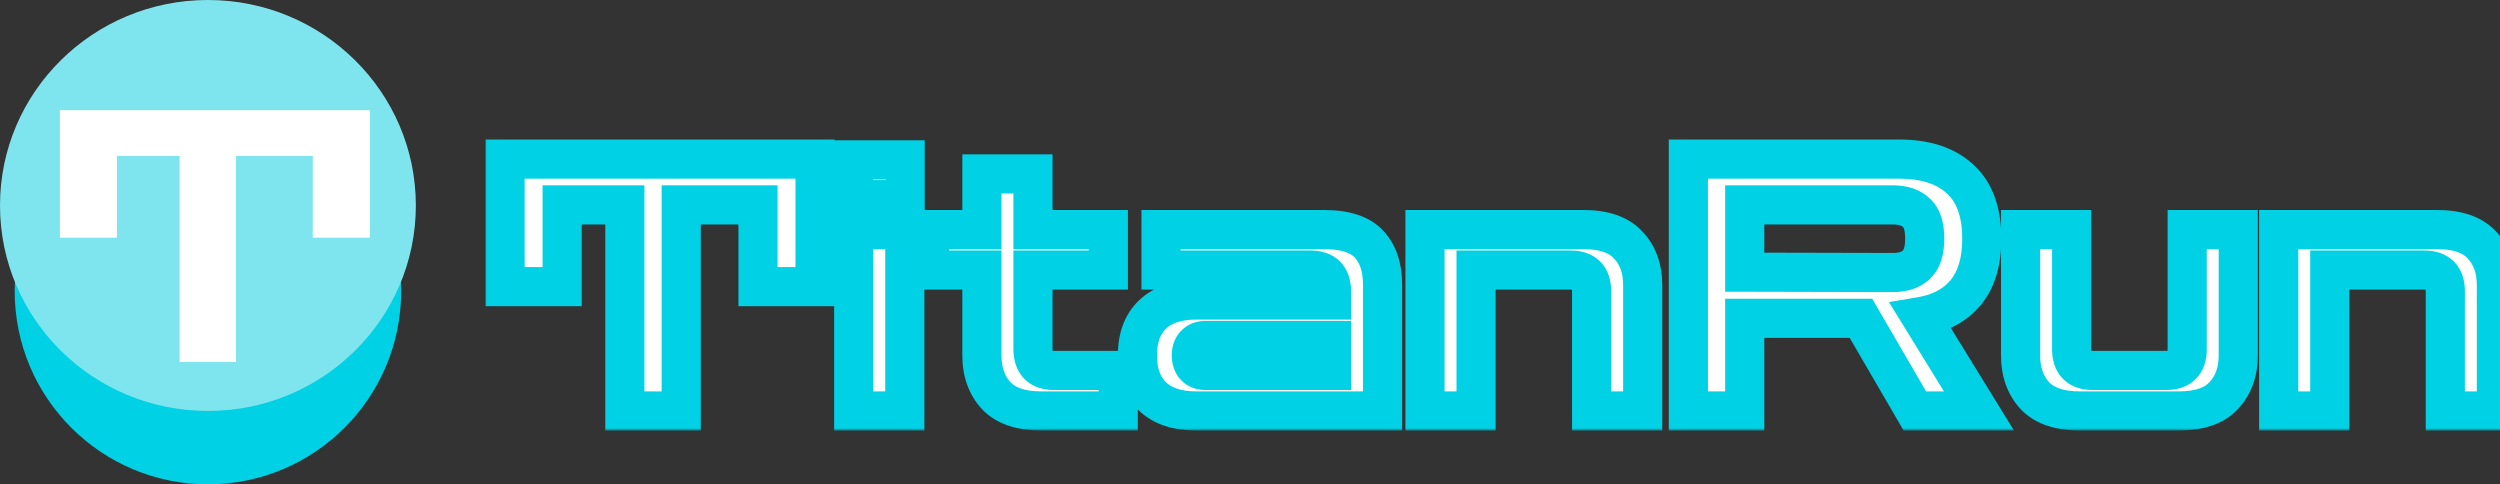 <svg width="511" height="99" viewBox="0 0 511 99" fill="none" xmlns="http://www.w3.org/2000/svg">
<rect x="0" y="0" width="511" height="99" fill="#333333" stroke="none"/>
<mask id="path-1-outside-1_0_1" maskUnits="userSpaceOnUse" x="99" y="28" width="416" height="60" fill="black">
<rect fill="white" x="99" y="28" width="416" height="60"/>
<path d="M103.24 58.584V32.52H166.6V58.584H154.936V41.88H139.24V84H127.72V41.88H114.904V58.584H103.24ZM174.5 84V46.92H184.94V84H174.5ZM174.428 40.8V32.664H185.012V40.8H174.428ZM212.868 84C208.692 84 205.62 82.968 203.652 80.904C201.684 78.792 200.7 76.032 200.7 72.624V55.2H189.972V46.92H200.7V35.544H211.14V46.92H226.548V55.2H211.14V71.328C211.14 74.256 212.58 75.72 215.46 75.72H228.564V84H212.868ZM244.515 84C240.627 84 237.651 83.016 235.587 81.048C233.523 79.08 232.491 76.272 232.491 72.624C232.491 69.024 233.523 66.24 235.587 64.272C237.651 62.304 240.627 61.32 244.515 61.32H272.163V59.592C272.163 56.664 270.723 55.2 267.843 55.2H237.315V46.92H270.579C274.947 46.92 278.043 47.928 279.867 49.944C281.691 51.912 282.603 54.696 282.603 58.296V84H244.515ZM246.387 75.72H272.163V69.6H246.387C245.475 69.6 244.755 69.888 244.227 70.464C243.747 70.992 243.507 71.712 243.507 72.624C243.507 73.536 243.747 74.28 244.227 74.856C244.755 75.432 245.475 75.72 246.387 75.72ZM291.27 84V46.92H323.598C327.822 46.92 330.894 47.976 332.814 50.088C334.782 52.152 335.766 54.888 335.766 58.296V84H325.326V59.52C325.326 56.64 323.886 55.2 321.006 55.2H301.71V84H291.27ZM345.101 84V32.52H388.229C393.557 32.52 397.685 33.864 400.613 36.552C403.589 39.24 405.077 43.32 405.077 48.792C405.077 53.448 403.997 57.096 401.837 59.736C399.677 62.376 396.605 64.032 392.621 64.704L404.501 84H391.397L380.381 65.064H356.621V84H345.101ZM386.861 41.88H356.621V55.632L386.861 55.704C388.973 55.704 390.581 55.176 391.685 54.12C392.837 53.064 393.413 51.288 393.413 48.792C393.413 46.248 392.837 44.472 391.685 43.464C390.581 42.408 388.973 41.88 386.861 41.88ZM425.174 84C420.95 84 417.854 82.944 415.886 80.832C413.966 78.72 413.006 75.984 413.006 72.624V46.92H423.446V71.4C423.446 74.28 424.886 75.72 427.766 75.72H442.742C445.622 75.72 447.062 74.28 447.062 71.4V46.92H457.502V72.624C457.502 75.984 456.518 78.72 454.55 80.832C452.63 82.944 449.558 84 445.334 84H425.174ZM465.766 84V46.92H498.094C502.318 46.92 505.39 47.976 507.31 50.088C509.278 52.152 510.262 54.888 510.262 58.296V84H499.822V59.52C499.822 56.64 498.382 55.2 495.502 55.2H476.206V84H465.766Z"/>
</mask>
<path d="M103.24 58.584V32.52H166.6V58.584H154.936V41.88H139.24V84H127.72V41.88H114.904V58.584H103.24ZM174.5 84V46.92H184.94V84H174.5ZM174.428 40.8V32.664H185.012V40.8H174.428ZM212.868 84C208.692 84 205.62 82.968 203.652 80.904C201.684 78.792 200.7 76.032 200.7 72.624V55.2H189.972V46.92H200.7V35.544H211.14V46.92H226.548V55.2H211.14V71.328C211.14 74.256 212.58 75.72 215.46 75.72H228.564V84H212.868ZM244.515 84C240.627 84 237.651 83.016 235.587 81.048C233.523 79.08 232.491 76.272 232.491 72.624C232.491 69.024 233.523 66.24 235.587 64.272C237.651 62.304 240.627 61.32 244.515 61.32H272.163V59.592C272.163 56.664 270.723 55.2 267.843 55.2H237.315V46.92H270.579C274.947 46.92 278.043 47.928 279.867 49.944C281.691 51.912 282.603 54.696 282.603 58.296V84H244.515ZM246.387 75.72H272.163V69.6H246.387C245.475 69.6 244.755 69.888 244.227 70.464C243.747 70.992 243.507 71.712 243.507 72.624C243.507 73.536 243.747 74.28 244.227 74.856C244.755 75.432 245.475 75.72 246.387 75.72ZM291.27 84V46.92H323.598C327.822 46.92 330.894 47.976 332.814 50.088C334.782 52.152 335.766 54.888 335.766 58.296V84H325.326V59.52C325.326 56.64 323.886 55.2 321.006 55.2H301.71V84H291.27ZM345.101 84V32.52H388.229C393.557 32.52 397.685 33.864 400.613 36.552C403.589 39.24 405.077 43.32 405.077 48.792C405.077 53.448 403.997 57.096 401.837 59.736C399.677 62.376 396.605 64.032 392.621 64.704L404.501 84H391.397L380.381 65.064H356.621V84H345.101ZM386.861 41.88H356.621V55.632L386.861 55.704C388.973 55.704 390.581 55.176 391.685 54.12C392.837 53.064 393.413 51.288 393.413 48.792C393.413 46.248 392.837 44.472 391.685 43.464C390.581 42.408 388.973 41.88 386.861 41.88ZM425.174 84C420.95 84 417.854 82.944 415.886 80.832C413.966 78.72 413.006 75.984 413.006 72.624V46.92H423.446V71.4C423.446 74.28 424.886 75.72 427.766 75.72H442.742C445.622 75.72 447.062 74.28 447.062 71.4V46.92H457.502V72.624C457.502 75.984 456.518 78.72 454.55 80.832C452.63 82.944 449.558 84 445.334 84H425.174ZM465.766 84V46.92H498.094C502.318 46.92 505.39 47.976 507.31 50.088C509.278 52.152 510.262 54.888 510.262 58.296V84H499.822V59.52C499.822 56.64 498.382 55.2 495.502 55.2H476.206V84H465.766Z" fill="white"/>
<path d="M103.24 58.584H99.24V62.584H103.24V58.584ZM103.24 32.52V28.52H99.24V32.52H103.24ZM166.6 32.52H170.6V28.52H166.6V32.52ZM166.6 58.584V62.584H170.6V58.584H166.6ZM154.936 58.584H150.936V62.584H154.936V58.584ZM154.936 41.88H158.936V37.88H154.936V41.88ZM139.24 41.88V37.88H135.24V41.88H139.24ZM139.24 84V88H143.24V84H139.24ZM127.72 84H123.72V88H127.72V84ZM127.72 41.88H131.72V37.88H127.72V41.88ZM114.904 41.88V37.88H110.904V41.88H114.904ZM114.904 58.584V62.584H118.904V58.584H114.904ZM107.24 58.584V32.52H99.24V58.584H107.24ZM103.24 36.52H166.6V28.52H103.24V36.52ZM162.6 32.52V58.584H170.6V32.52H162.6ZM166.6 54.584H154.936V62.584H166.6V54.584ZM158.936 58.584V41.88H150.936V58.584H158.936ZM154.936 37.88H139.24V45.88H154.936V37.88ZM135.24 41.88V84H143.24V41.88H135.24ZM139.24 80H127.72V88H139.24V80ZM131.72 84V41.88H123.72V84H131.72ZM127.72 37.88H114.904V45.88H127.72V37.88ZM110.904 41.88V58.584H118.904V41.88H110.904ZM114.904 54.584H103.24V62.584H114.904V54.584ZM174.5 84H170.5V88H174.5V84ZM174.5 46.92V42.92H170.5V46.92H174.5ZM184.94 46.92H188.94V42.92H184.94V46.92ZM184.94 84V88H188.94V84H184.94ZM174.428 40.8H170.428V44.8H174.428V40.8ZM174.428 32.664V28.664H170.428V32.664H174.428ZM185.012 32.664H189.012V28.664H185.012V32.664ZM185.012 40.8V44.8H189.012V40.8H185.012ZM178.5 84V46.92H170.5V84H178.5ZM174.5 50.92H184.94V42.92H174.5V50.92ZM180.94 46.92V84H188.94V46.92H180.94ZM184.94 80H174.5V88H184.94V80ZM178.428 40.8V32.664H170.428V40.8H178.428ZM174.428 36.664H185.012V28.664H174.428V36.664ZM181.012 32.664V40.8H189.012V32.664H181.012ZM185.012 36.8H174.428V44.8H185.012V36.8ZM203.652 80.904L200.725 83.631L200.741 83.648L200.757 83.664L203.652 80.904ZM200.7 55.2H204.7V51.2H200.7V55.2ZM189.972 55.2H185.972V59.2H189.972V55.2ZM189.972 46.92V42.92H185.972V46.92H189.972ZM200.7 46.92V50.92H204.7V46.92H200.7ZM200.7 35.544V31.544H196.7V35.544H200.7ZM211.14 35.544H215.14V31.544H211.14V35.544ZM211.14 46.92H207.14V50.92H211.14V46.92ZM226.548 46.92H230.548V42.92H226.548V46.92ZM226.548 55.2V59.2H230.548V55.2H226.548ZM211.14 55.2V51.2H207.14V55.2H211.14ZM228.564 75.72H232.564V71.72H228.564V75.72ZM228.564 84V88H232.564V84H228.564ZM212.868 80C209.275 80 207.468 79.11 206.547 78.144L200.757 83.664C203.772 86.826 208.108 88 212.868 88V80ZM206.578 78.177C205.422 76.936 204.7 75.214 204.7 72.624H196.7C196.7 76.85 197.945 80.647 200.725 83.631L206.578 78.177ZM204.7 72.624V55.2H196.7V72.624H204.7ZM200.7 51.2H189.972V59.2H200.7V51.2ZM193.972 55.2V46.92H185.972V55.2H193.972ZM189.972 50.92H200.7V42.92H189.972V50.92ZM204.7 46.92V35.544H196.7V46.92H204.7ZM200.7 39.544H211.14V31.544H200.7V39.544ZM207.14 35.544V46.92H215.14V35.544H207.14ZM211.14 50.92H226.548V42.92H211.14V50.92ZM222.548 46.92V55.2H230.548V46.92H222.548ZM226.548 51.2H211.14V59.2H226.548V51.2ZM207.14 55.2V71.328H215.14V55.2H207.14ZM207.14 71.328C207.14 73.392 207.648 75.678 209.368 77.427C211.1 79.188 213.386 79.72 215.46 79.72V71.72C215.067 71.72 214.888 71.669 214.854 71.657C214.841 71.653 214.864 71.659 214.91 71.688C214.958 71.717 215.015 71.76 215.072 71.817C215.195 71.943 215.223 72.041 215.211 72.003C215.192 71.947 215.14 71.744 215.14 71.328H207.14ZM215.46 79.72H228.564V71.72H215.46V79.72ZM224.564 75.72V84H232.564V75.72H224.564ZM228.564 80H212.868V88H228.564V80ZM235.587 81.048L232.827 83.943L235.587 81.048ZM235.587 64.272L232.827 61.377L232.827 61.377L235.587 64.272ZM272.163 61.32V65.32H276.163V61.32H272.163ZM237.315 55.2H233.315V59.2H237.315V55.2ZM237.315 46.92V42.92H233.315V46.92H237.315ZM279.867 49.944L276.901 52.628L276.917 52.645L276.934 52.663L279.867 49.944ZM282.603 84V88H286.603V84H282.603ZM272.163 75.72V79.72H276.163V75.72H272.163ZM272.163 69.6H276.163V65.6H272.163V69.6ZM244.227 70.464L241.279 67.761L241.273 67.767L241.267 67.773L244.227 70.464ZM244.227 74.856L241.154 77.417L241.215 77.489L241.279 77.559L244.227 74.856ZM244.515 80C241.275 80 239.432 79.187 238.348 78.153L232.827 83.943C235.871 86.845 239.979 88 244.515 88V80ZM238.348 78.153C237.282 77.137 236.491 75.501 236.491 72.624H228.491C228.491 77.043 229.765 81.023 232.827 83.943L238.348 78.153ZM236.491 72.624C236.491 69.814 237.271 68.193 238.348 67.167L232.827 61.377C229.775 64.287 228.491 68.234 228.491 72.624H236.491ZM238.348 67.167C239.432 66.133 241.275 65.32 244.515 65.32V57.32C239.979 57.32 235.871 58.475 232.827 61.377L238.348 67.167ZM244.515 65.32H272.163V57.32H244.515V65.32ZM276.163 61.32V59.592H268.163V61.32H276.163ZM276.163 59.592C276.163 57.528 275.655 55.242 273.935 53.493C272.203 51.732 269.917 51.2 267.843 51.2V59.2C268.236 59.2 268.415 59.251 268.449 59.263C268.463 59.267 268.439 59.261 268.393 59.232C268.345 59.203 268.288 59.16 268.232 59.103C268.108 58.977 268.08 58.879 268.092 58.917C268.111 58.973 268.163 59.176 268.163 59.592H276.163ZM267.843 51.2H237.315V59.2H267.843V51.2ZM241.315 55.2V46.92H233.315V55.2H241.315ZM237.315 50.92H270.579V42.92H237.315V50.92ZM270.579 50.92C274.486 50.92 276.191 51.843 276.901 52.628L282.833 47.26C279.896 44.013 275.408 42.92 270.579 42.92V50.92ZM276.934 52.663C277.866 53.669 278.603 55.353 278.603 58.296H286.603C286.603 54.039 285.517 50.155 282.801 47.225L276.934 52.663ZM278.603 58.296V84H286.603V58.296H278.603ZM282.603 80H244.515V88H282.603V80ZM246.387 79.72H272.163V71.72H246.387V79.72ZM276.163 75.72V69.6H268.163V75.72H276.163ZM272.163 65.6H246.387V73.6H272.163V65.6ZM246.387 65.6C244.559 65.6 242.693 66.219 241.279 67.761L247.176 73.167C247.037 73.318 246.851 73.449 246.649 73.53C246.461 73.605 246.352 73.6 246.387 73.6V65.6ZM241.267 67.773C239.948 69.225 239.507 71.003 239.507 72.624H247.507C247.507 72.514 247.522 72.544 247.482 72.665C247.437 72.799 247.345 72.981 247.187 73.155L241.267 67.773ZM239.507 72.624C239.507 74.262 239.953 75.975 241.154 77.417L247.3 72.295C247.402 72.417 247.464 72.544 247.494 72.638C247.521 72.722 247.507 72.731 247.507 72.624H239.507ZM241.279 77.559C242.693 79.102 244.559 79.72 246.387 79.72V71.72C246.352 71.72 246.461 71.715 246.649 71.79C246.851 71.871 247.037 72.002 247.176 72.153L241.279 77.559ZM291.27 84H287.27V88H291.27V84ZM291.27 46.92V42.92H287.27V46.92H291.27ZM332.814 50.088L329.854 52.779L329.886 52.814L329.919 52.848L332.814 50.088ZM335.766 84V88H339.766V84H335.766ZM325.326 84H321.326V88H325.326V84ZM301.71 55.2V51.2H297.71V55.2H301.71ZM301.71 84V88H305.71V84H301.71ZM295.27 84V46.92H287.27V84H295.27ZM291.27 50.92H323.598V42.92H291.27V50.92ZM323.598 50.92C327.24 50.92 328.994 51.833 329.854 52.779L335.773 47.397C332.793 44.119 328.403 42.92 323.598 42.92V50.92ZM329.919 52.848C331.043 54.027 331.766 55.703 331.766 58.296H339.766C339.766 54.073 338.521 50.277 335.709 47.328L329.919 52.848ZM331.766 58.296V84H339.766V58.296H331.766ZM335.766 80H325.326V88H335.766V80ZM329.326 84V59.52H321.326V84H329.326ZM329.326 59.52C329.326 57.463 328.809 55.186 327.074 53.452C325.339 51.717 323.062 51.2 321.006 51.2V59.2C321.404 59.2 321.59 59.251 321.631 59.265C321.647 59.27 321.626 59.265 321.58 59.237C321.533 59.209 321.476 59.167 321.417 59.108C321.359 59.05 321.316 58.992 321.288 58.946C321.261 58.9 321.256 58.879 321.261 58.895C321.274 58.935 321.326 59.121 321.326 59.52H329.326ZM321.006 51.2H301.71V59.2H321.006V51.2ZM297.71 55.2V84H305.71V55.2H297.71ZM301.71 80H291.27V88H301.71V80ZM345.101 84H341.101V88H345.101V84ZM345.101 32.52V28.52H341.101V32.52H345.101ZM400.613 36.552L397.908 39.499L397.92 39.51L397.932 39.52L400.613 36.552ZM392.621 64.704L391.956 60.76L386.103 61.747L389.215 66.801L392.621 64.704ZM404.501 84V88H411.661L407.907 81.903L404.501 84ZM391.397 84L387.939 86.011L389.096 88H391.397V84ZM380.381 65.064L383.838 63.053L382.682 61.064H380.381V65.064ZM356.621 65.064V61.064H352.621V65.064H356.621ZM356.621 84V88H360.621V84H356.621ZM356.621 41.88V37.88H352.621V41.88H356.621ZM356.621 55.632H352.621V59.623L356.611 59.632L356.621 55.632ZM386.861 55.704L386.851 59.704H386.861V55.704ZM391.685 54.12L388.982 51.171L388.951 51.2L388.92 51.229L391.685 54.12ZM391.685 43.464L388.92 46.355L388.984 46.416L389.051 46.474L391.685 43.464ZM349.101 84V32.52H341.101V84H349.101ZM345.101 36.52H388.229V28.52H345.101V36.52ZM388.229 36.52C392.902 36.52 395.939 37.691 397.908 39.499L403.318 33.605C399.431 30.037 394.212 28.52 388.229 28.52V36.52ZM397.932 39.52C399.795 41.203 401.077 44.022 401.077 48.792H409.077C409.077 42.618 407.383 37.277 403.294 33.584L397.932 39.52ZM401.077 48.792C401.077 52.86 400.134 55.5 398.741 57.203L404.933 62.269C407.86 58.692 409.077 54.036 409.077 48.792H401.077ZM398.741 57.203C397.303 58.96 395.171 60.217 391.956 60.76L393.286 68.648C398.039 67.847 402.051 65.792 404.933 62.269L398.741 57.203ZM389.215 66.801L401.095 86.097L407.907 81.903L396.027 62.607L389.215 66.801ZM404.501 80H391.397V88H404.501V80ZM394.854 81.989L383.838 63.053L376.923 67.075L387.939 86.011L394.854 81.989ZM380.381 61.064H356.621V69.064H380.381V61.064ZM352.621 65.064V84H360.621V65.064H352.621ZM356.621 80H345.101V88H356.621V80ZM386.861 37.88H356.621V45.88H386.861V37.88ZM352.621 41.88V55.632H360.621V41.88H352.621ZM356.611 59.632L386.851 59.704L386.87 51.704L356.63 51.632L356.611 59.632ZM386.861 59.704C389.604 59.704 392.356 59.014 394.45 57.011L388.92 51.229C388.806 51.339 388.342 51.704 386.861 51.704V59.704ZM394.388 57.069C396.749 54.904 397.413 51.756 397.413 48.792H389.413C389.413 50.82 388.925 51.224 388.982 51.171L394.388 57.069ZM397.413 48.792C397.413 45.833 396.772 42.6 394.319 40.454L389.051 46.474C388.975 46.408 389.062 46.434 389.176 46.786C389.297 47.16 389.413 47.798 389.413 48.792H397.413ZM394.45 40.573C392.356 38.571 389.604 37.88 386.861 37.88V45.88C388.342 45.88 388.806 46.245 388.92 46.355L394.45 40.573ZM415.886 80.832L412.926 83.523L412.943 83.541L412.96 83.559L415.886 80.832ZM413.006 46.92V42.92H409.006V46.92H413.006ZM423.446 46.92H427.446V42.92H423.446V46.92ZM447.062 46.92V42.92H443.062V46.92H447.062ZM457.502 46.92H461.502V42.92H457.502V46.92ZM454.55 80.832L451.624 78.105L451.607 78.123L451.59 78.141L454.55 80.832ZM425.174 80C421.541 80 419.731 79.091 418.812 78.105L412.96 83.559C415.977 86.797 420.359 88 425.174 88V80ZM418.846 78.141C417.711 76.893 417.006 75.176 417.006 72.624H409.006C409.006 76.792 410.221 80.547 412.926 83.523L418.846 78.141ZM417.006 72.624V46.92H409.006V72.624H417.006ZM413.006 50.92H423.446V42.92H413.006V50.92ZM419.446 46.92V71.4H427.446V46.92H419.446ZM419.446 71.4C419.446 73.457 419.963 75.734 421.698 77.468C423.432 79.203 425.709 79.72 427.766 79.72V71.72C427.367 71.72 427.181 71.669 427.141 71.655C427.125 71.65 427.146 71.655 427.191 71.683C427.238 71.711 427.296 71.753 427.354 71.812C427.413 71.87 427.455 71.928 427.483 71.975C427.511 72.02 427.516 72.041 427.511 72.025C427.497 71.984 427.446 71.799 427.446 71.4H419.446ZM427.766 79.72H442.742V71.72H427.766V79.72ZM442.742 79.72C444.799 79.72 447.076 79.203 448.81 77.468C450.545 75.734 451.062 73.457 451.062 71.4H443.062C443.062 71.799 443.011 71.984 442.997 72.025C442.992 72.041 442.997 72.02 443.024 71.975C443.053 71.928 443.095 71.87 443.154 71.812C443.212 71.753 443.27 71.711 443.316 71.683C443.362 71.655 443.383 71.65 443.367 71.655C443.326 71.669 443.141 71.72 442.742 71.72V79.72ZM451.062 71.4V46.92H443.062V71.4H451.062ZM447.062 50.92H457.502V42.92H447.062V50.92ZM453.502 46.92V72.624H461.502V46.92H453.502ZM453.502 72.624C453.502 75.149 452.79 76.854 451.624 78.105L457.476 83.559C460.246 80.586 461.502 76.819 461.502 72.624H453.502ZM451.59 78.141C450.731 79.087 448.976 80 445.334 80V88C450.139 88 454.529 86.801 457.51 83.523L451.59 78.141ZM445.334 80H425.174V88H445.334V80ZM465.766 84H461.766V88H465.766V84ZM465.766 46.92V42.92H461.766V46.92H465.766ZM507.31 50.088L504.35 52.779L504.382 52.814L504.415 52.848L507.31 50.088ZM510.262 84V88H514.262V84H510.262ZM499.822 84H495.822V88H499.822V84ZM476.206 55.2V51.2H472.206V55.2H476.206ZM476.206 84V88H480.206V84H476.206ZM469.766 84V46.92H461.766V84H469.766ZM465.766 50.92H498.094V42.92H465.766V50.92ZM498.094 50.92C501.736 50.92 503.49 51.833 504.35 52.779L510.269 47.397C507.289 44.119 502.899 42.92 498.094 42.92V50.92ZM504.415 52.848C505.539 54.027 506.262 55.703 506.262 58.296H514.262C514.262 54.073 513.017 50.277 510.205 47.328L504.415 52.848ZM506.262 58.296V84H514.262V58.296H506.262ZM510.262 80H499.822V88H510.262V80ZM503.822 84V59.52H495.822V84H503.822ZM503.822 59.52C503.822 57.463 503.305 55.186 501.57 53.452C499.835 51.717 497.558 51.2 495.502 51.2V59.2C495.9 59.2 496.086 59.251 496.127 59.265C496.143 59.27 496.122 59.265 496.076 59.237C496.029 59.209 495.971 59.167 495.913 59.108C495.855 59.05 495.812 58.992 495.784 58.946C495.757 58.9 495.751 58.879 495.757 58.895C495.77 58.935 495.822 59.121 495.822 59.52H503.822ZM495.502 51.2H476.206V59.2H495.502V51.2ZM472.206 55.2V84H480.206V55.2H472.206ZM476.206 80H465.766V88H476.206V80Z" fill="#00D1E5" mask="url(#path-1-outside-1_0_1)"/>
<circle cx="42.5" cy="59.5" r="39.5" fill="#00D1E5"/>
<ellipse cx="42.5" cy="42" rx="42.5" ry="42" fill="#7EE5EE"/>
<path d="M12.24 48.584V22.52H75.6V48.584H63.936V31.88H48.24V74H36.72V31.88H23.904V48.584H12.24Z" fill="white"/>
</svg>
